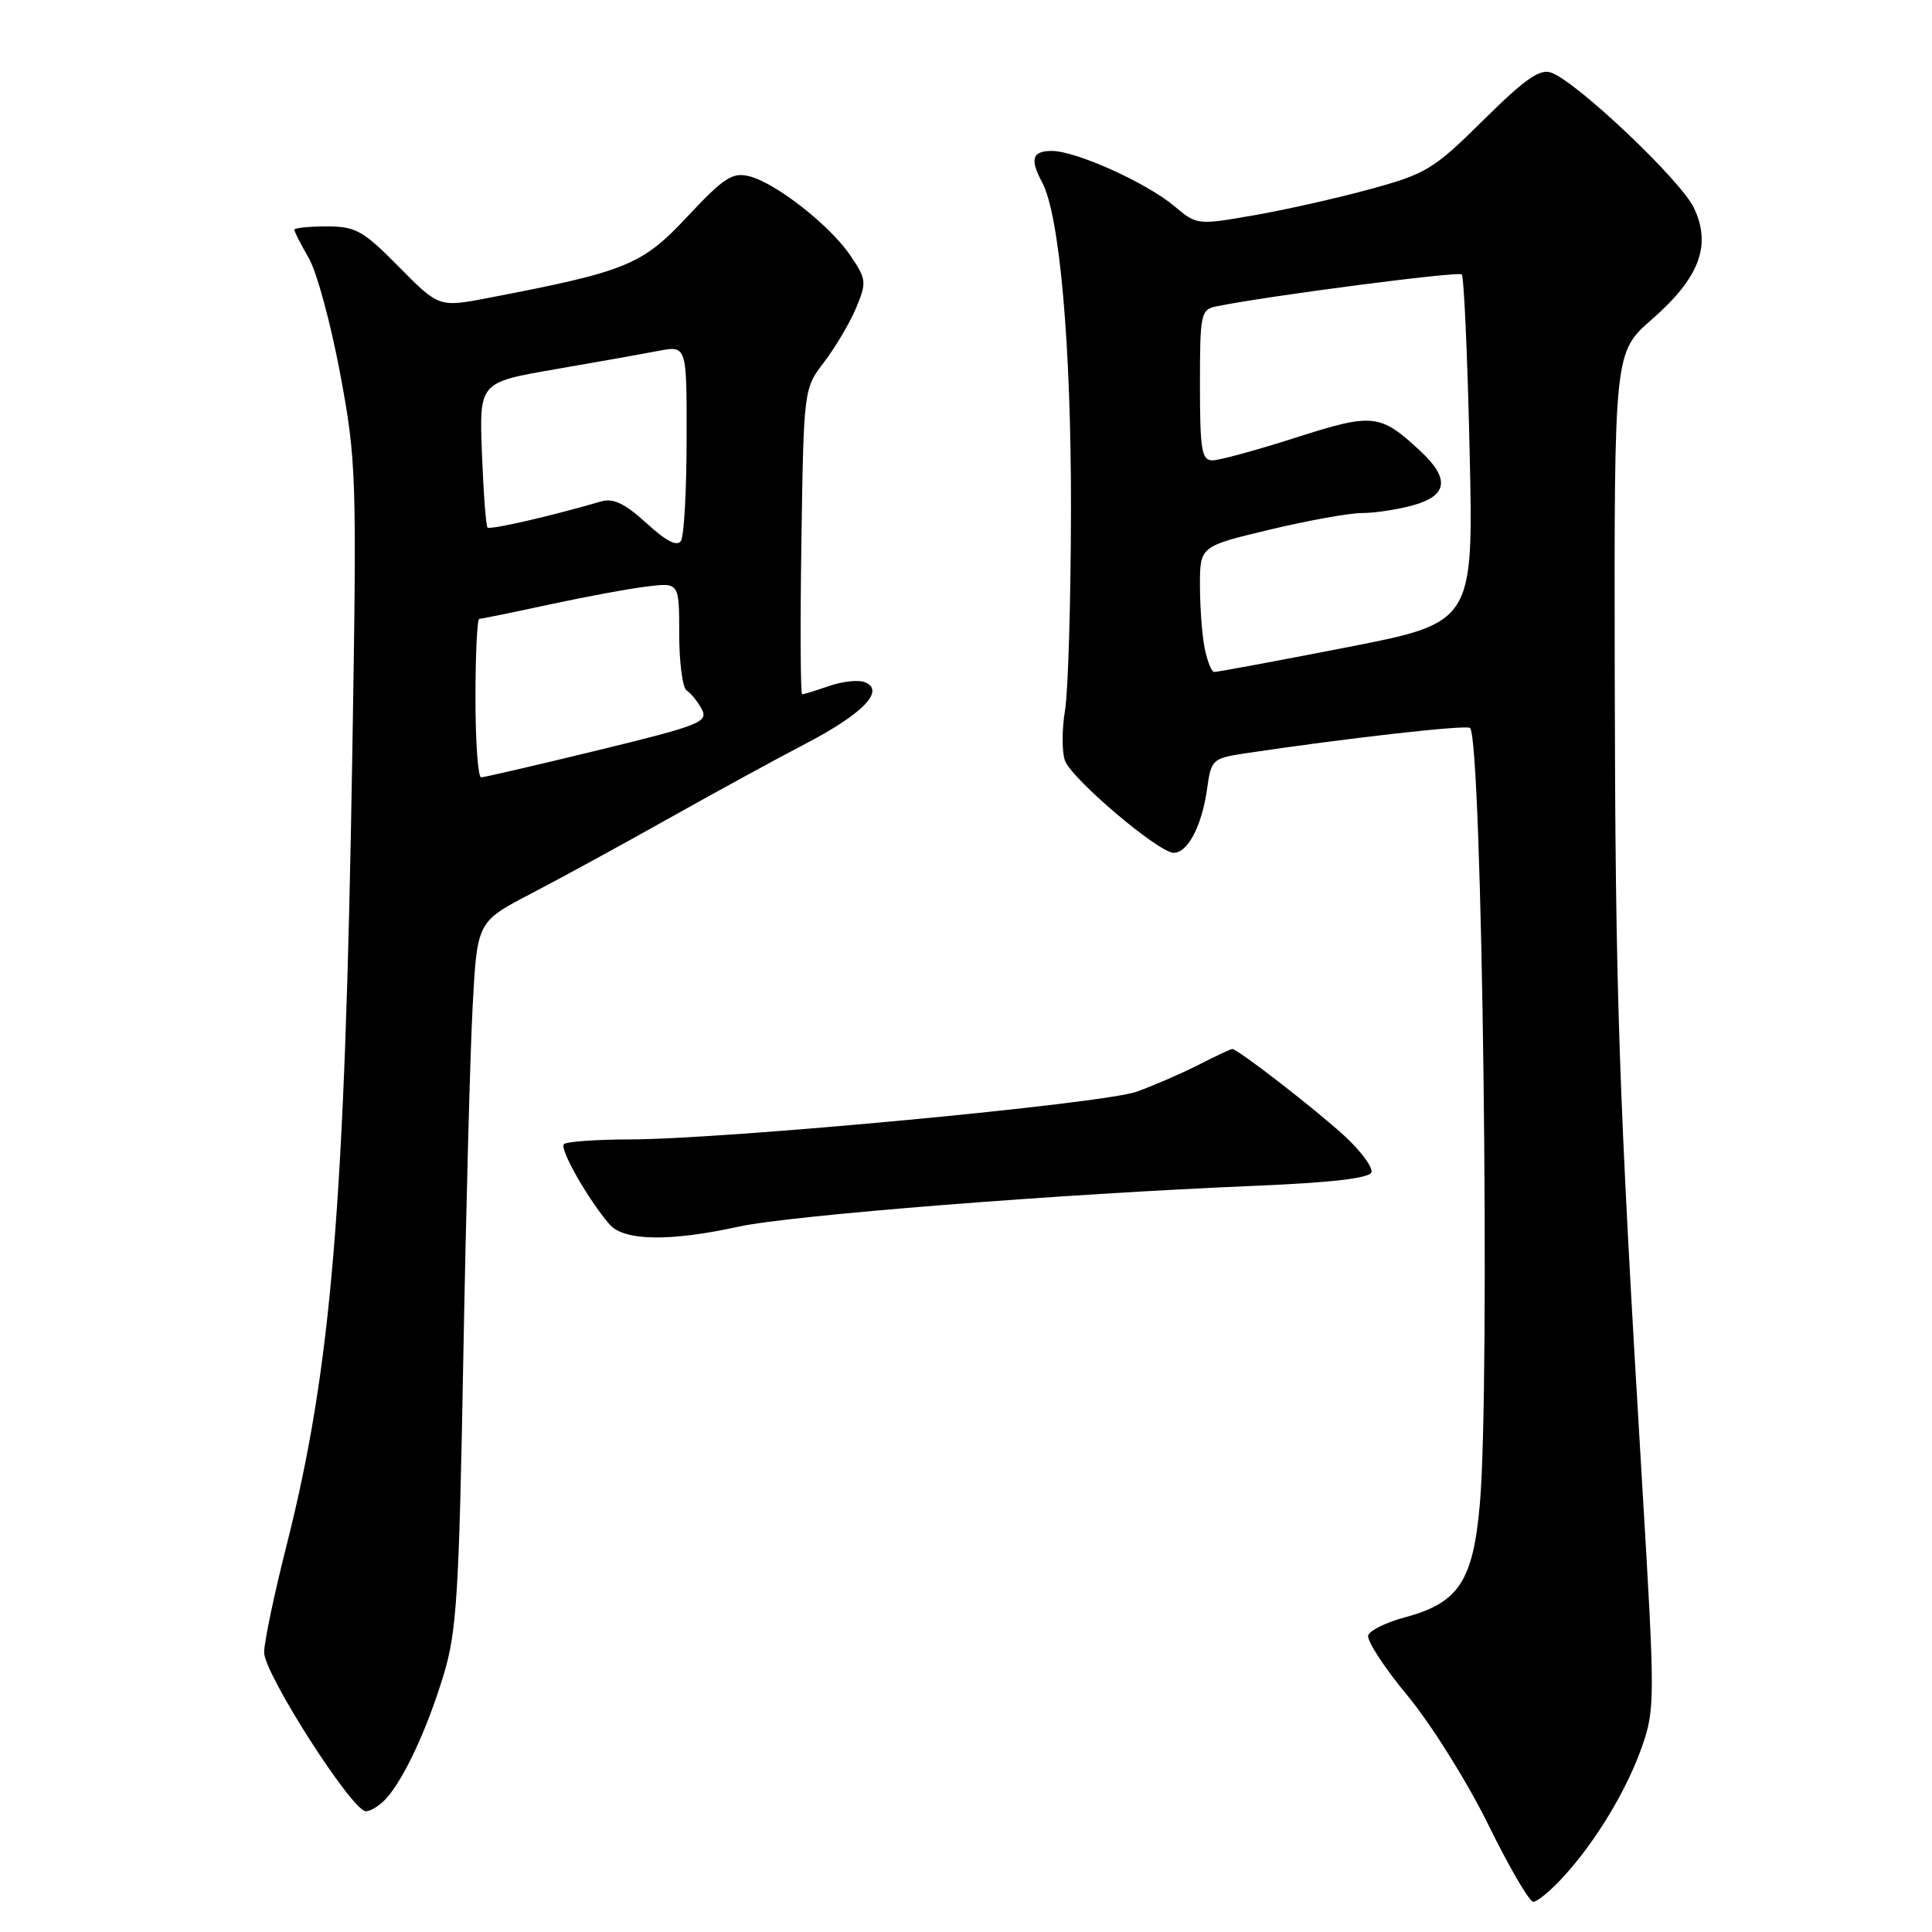 <?xml version="1.0" encoding="UTF-8" standalone="no"?>
<!DOCTYPE svg PUBLIC "-//W3C//DTD SVG 1.1//EN" "http://www.w3.org/Graphics/SVG/1.1/DTD/svg11.dtd" >
<svg xmlns="http://www.w3.org/2000/svg" xmlns:xlink="http://www.w3.org/1999/xlink" version="1.1" viewBox="0 0 256 256">
 <g >
 <path fill="currentColor"
d=" M 207.10 248.75 C 211.45 244.01 215.55 237.22 217.59 231.39 C 219.30 226.48 219.30 225.06 217.61 196.89 C 214.46 144.39 214.04 132.13 213.96 89.10 C 213.89 46.69 213.89 46.69 218.87 42.33 C 225.20 36.80 226.81 32.51 224.45 27.54 C 222.73 23.91 209.01 10.89 205.56 9.63 C 204.05 9.07 202.10 10.43 196.56 15.91 C 189.97 22.44 188.97 23.04 181.52 25.07 C 177.14 26.27 170.19 27.83 166.07 28.54 C 158.67 29.83 158.57 29.82 155.61 27.32 C 151.91 24.21 142.57 20.00 139.38 20.00 C 136.77 20.00 136.43 21.07 138.09 24.16 C 140.41 28.51 141.94 45.78 141.91 67.50 C 141.89 79.60 141.54 91.58 141.12 94.12 C 140.70 96.66 140.70 99.65 141.11 100.78 C 142.02 103.24 153.53 113.00 155.52 113.00 C 157.40 113.00 159.26 109.42 159.95 104.50 C 160.48 100.64 160.66 100.48 165.00 99.82 C 178.41 97.81 194.34 96.01 194.79 96.46 C 196.41 98.08 197.49 183.31 196.09 199.26 C 195.19 209.52 193.29 212.40 186.14 214.31 C 183.73 214.95 181.55 216.02 181.30 216.67 C 181.05 217.32 183.39 220.93 186.50 224.68 C 189.62 228.45 194.41 236.09 197.19 241.75 C 199.96 247.39 202.65 252.00 203.17 252.00 C 203.69 252.00 205.46 250.54 207.10 248.75 Z  M 51.23 238.25 C 53.61 235.54 56.58 229.14 58.76 222.00 C 60.52 216.24 60.82 211.43 61.39 180.00 C 61.74 160.47 62.30 139.47 62.63 133.31 C 63.23 122.13 63.23 122.13 70.37 118.41 C 74.29 116.37 82.45 111.91 88.50 108.51 C 94.55 105.11 102.78 100.61 106.79 98.52 C 114.41 94.54 117.35 91.46 114.56 90.38 C 113.71 90.06 111.60 90.29 109.86 90.90 C 108.12 91.50 106.52 92.00 106.29 92.00 C 106.07 92.00 106.02 82.89 106.19 71.75 C 106.50 51.50 106.50 51.50 109.22 47.95 C 110.71 45.99 112.61 42.78 113.44 40.80 C 114.85 37.42 114.81 37.01 112.71 33.90 C 110.01 29.89 102.81 24.24 99.27 23.35 C 97.05 22.80 95.91 23.54 91.09 28.69 C 85.08 35.12 83.06 35.95 64.84 39.45 C 58.17 40.74 58.17 40.74 52.87 35.37 C 48.10 30.54 47.14 30.00 43.28 30.00 C 40.93 30.00 39.00 30.20 39.00 30.44 C 39.00 30.69 39.86 32.37 40.91 34.19 C 41.97 36.01 43.84 42.90 45.07 49.50 C 47.23 61.05 47.29 62.92 46.68 100.00 C 45.70 159.88 43.93 181.21 37.96 204.82 C 36.33 211.24 35.00 217.60 35.00 218.95 C 35.00 221.78 46.66 240.00 48.48 240.00 C 49.14 240.00 50.38 239.21 51.23 238.25 Z  M 97.86 162.54 C 104.75 161.03 140.46 158.20 166.42 157.12 C 176.36 156.71 181.47 156.11 181.72 155.34 C 181.93 154.70 180.35 152.55 178.20 150.56 C 174.42 147.07 164.01 139.00 163.28 139.00 C 163.08 139.00 161.07 139.94 158.81 141.10 C 156.55 142.25 152.85 143.85 150.60 144.66 C 146.09 146.26 96.27 150.95 83.42 150.98 C 78.97 150.99 75.06 151.27 74.72 151.61 C 74.10 152.23 77.99 159.05 80.78 162.25 C 82.69 164.44 88.74 164.54 97.86 162.54 Z  M 159.62 85.88 C 159.28 84.16 159.00 80.42 159.00 77.57 C 159.00 72.39 159.00 72.39 168.25 70.18 C 173.34 68.96 178.85 67.97 180.50 67.98 C 182.15 67.98 185.19 67.52 187.25 66.95 C 191.82 65.68 192.13 63.43 188.25 59.81 C 182.88 54.80 181.97 54.70 171.69 57.99 C 166.52 59.65 161.55 61.00 160.65 61.00 C 159.23 61.00 159.00 59.62 159.00 51.02 C 159.00 41.47 159.10 41.02 161.25 40.58 C 168.13 39.19 193.26 35.92 193.69 36.36 C 193.98 36.65 194.45 47.14 194.73 59.69 C 195.25 82.50 195.25 82.50 178.38 85.79 C 169.09 87.60 161.22 89.06 160.88 89.04 C 160.53 89.02 159.97 87.59 159.62 85.88 Z  M 63.00 92.50 C 63.00 86.72 63.23 82.00 63.51 82.00 C 63.79 82.00 67.95 81.15 72.76 80.11 C 77.57 79.07 83.41 77.99 85.75 77.71 C 90.00 77.19 90.00 77.19 90.00 84.04 C 90.00 87.80 90.45 91.16 90.99 91.50 C 91.54 91.83 92.44 92.95 92.98 93.96 C 93.89 95.67 92.78 96.11 79.24 99.41 C 71.13 101.38 64.16 103.00 63.75 103.00 C 63.34 103.00 63.00 98.28 63.00 92.50 Z  M 85.66 69.32 C 82.81 66.72 81.27 65.98 79.66 66.44 C 72.95 68.40 64.91 70.24 64.60 69.90 C 64.39 69.68 64.06 65.26 63.86 60.08 C 63.50 50.67 63.50 50.67 73.50 48.94 C 79.00 47.99 85.19 46.89 87.25 46.49 C 91.00 45.78 91.00 45.78 90.98 58.14 C 90.98 64.94 90.64 71.02 90.23 71.67 C 89.72 72.46 88.26 71.71 85.66 69.32 Z "/>
</g>
</svg>